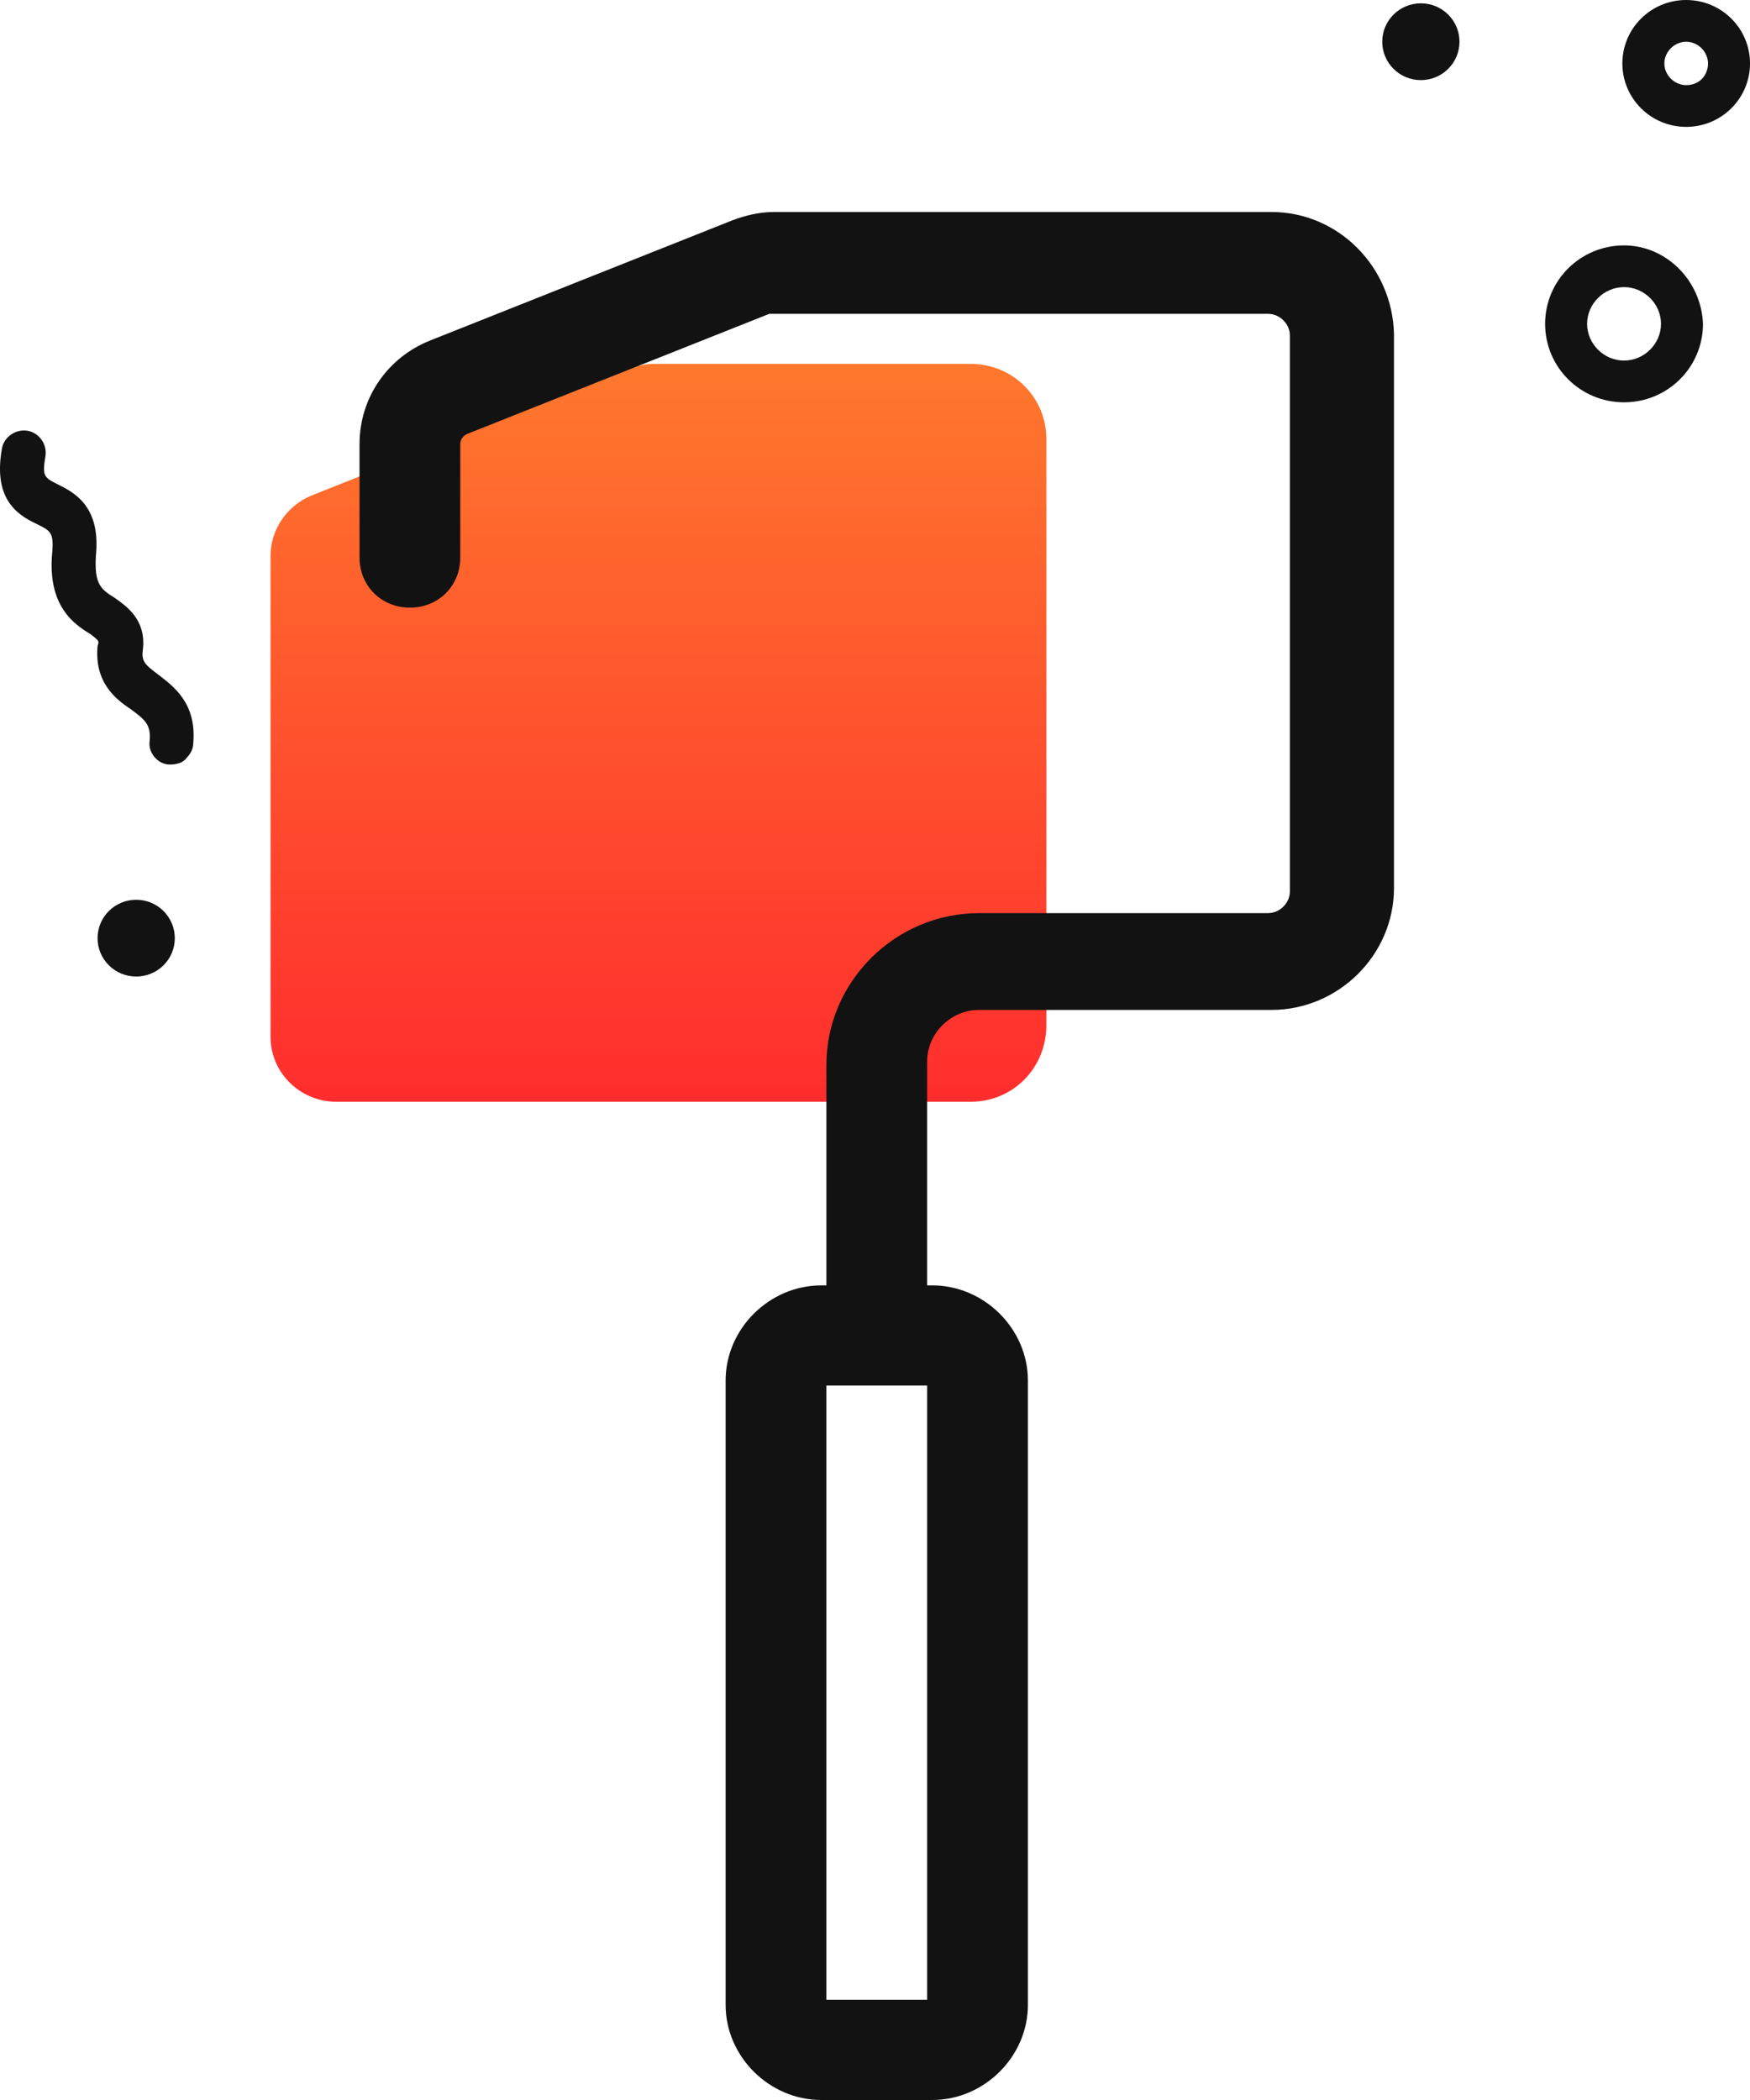 <svg width="100" height="120" viewBox="0 0 100 120" fill="none" xmlns="http://www.w3.org/2000/svg">
<path d="M55.474 62.957H19.201C17.186 62.957 15.459 61.336 15.459 59.237V31.765C15.459 30.238 16.418 28.903 17.762 28.331L35.994 21.081C36.474 20.89 36.858 20.795 37.338 20.795H55.474C57.873 20.795 59.792 22.703 59.792 25.087V58.569C59.792 61.049 57.873 62.957 55.474 62.957Z" fill="url(#paint0_linear)"/>
<path d="M96.353 0C94.338 0 92.707 1.622 92.707 3.625C92.707 5.628 94.338 7.25 96.353 7.25C98.369 7.25 100 5.628 100 3.625C100 1.622 98.369 0 96.353 0ZM96.353 4.865C95.682 4.865 95.106 4.293 95.106 3.625C95.106 2.957 95.682 2.385 96.353 2.385C97.025 2.385 97.601 2.957 97.601 3.625C97.601 4.293 97.121 4.865 96.353 4.865Z" fill="#121212"/>
<path d="M92.803 14.023C90.308 14.023 88.293 16.026 88.293 18.506C88.293 20.986 90.308 22.989 92.803 22.989C95.298 22.989 97.313 20.986 97.313 18.506C97.217 16.026 95.202 14.023 92.803 14.023ZM92.803 20.604C91.651 20.604 90.692 19.65 90.692 18.506C90.692 17.361 91.651 16.407 92.803 16.407C93.954 16.407 94.914 17.361 94.914 18.506C94.914 19.65 93.954 20.604 92.803 20.604Z" fill="#121212"/>
<path d="M7.782 55.803C9.001 55.803 9.989 54.821 9.989 53.609C9.989 52.397 9.001 51.415 7.782 51.415C6.563 51.415 5.575 52.397 5.575 53.609C5.575 54.821 6.563 55.803 7.782 55.803Z" fill="#121212"/>
<path d="M81.192 4.578C82.411 4.578 83.399 3.596 83.399 2.384C83.399 1.173 82.411 0.19 81.192 0.19C79.973 0.19 78.985 1.173 78.985 2.384C78.985 3.596 79.973 4.578 81.192 4.578Z" fill="#121212"/>
<path d="M9.029 38.538C8.262 37.965 8.07 37.775 8.166 37.107C8.358 35.39 7.206 34.627 6.535 34.15C5.767 33.673 5.383 33.387 5.479 31.765C5.767 28.903 4.231 28.14 3.272 27.663C2.504 27.282 2.408 27.186 2.6 26.042C2.696 25.374 2.216 24.706 1.545 24.611C0.873 24.515 0.201 24.992 0.105 25.66C-0.375 28.426 0.873 29.38 2.12 29.953C2.888 30.334 3.08 30.43 2.984 31.574C2.696 34.627 4.231 35.676 5.191 36.248C5.671 36.63 5.671 36.63 5.575 36.916C5.383 39.015 6.63 39.968 7.494 40.541C8.262 41.113 8.646 41.399 8.55 42.353C8.454 43.021 9.029 43.689 9.701 43.689C10.085 43.689 10.469 43.593 10.661 43.307C10.853 43.116 11.045 42.83 11.045 42.449C11.237 40.159 9.893 39.205 9.029 38.538Z" fill="#121212"/>
<path d="M72.651 12.114H44.247C43.383 12.114 42.616 12.305 41.848 12.591L24.575 19.459C22.176 20.413 20.545 22.703 20.545 25.373V31.86C20.545 33.481 21.792 34.722 23.424 34.722C25.055 34.722 26.302 33.481 26.302 31.86V25.373C26.302 25.087 26.494 24.896 26.686 24.801L43.959 17.933C44.055 17.933 44.151 17.933 44.151 17.933H72.459C73.131 17.933 73.707 18.505 73.707 19.173V50.938C73.707 51.605 73.131 52.178 72.459 52.178H55.954C51.156 52.178 47.222 56.089 47.222 60.858V73.45H46.934C43.959 73.45 41.464 75.93 41.464 78.887V114.563C41.464 117.52 43.959 120 46.934 120H53.267C56.242 120 58.737 117.52 58.737 114.563V78.887C58.737 75.93 56.242 73.45 53.267 73.45H52.979V60.667C52.979 59.046 54.323 57.71 55.954 57.71H72.651C76.49 57.71 79.656 54.563 79.656 50.747V19.078C79.56 15.262 76.49 12.114 72.651 12.114ZM52.979 114.276H47.222V79.173H52.979V114.276Z" fill="#121212"/>
<defs>
<linearGradient id="paint0_linear" x1="37.626" y1="20.795" x2="37.626" y2="62.957" gradientUnits="userSpaceOnUse">
<stop stop-color="#FF782D"/>
<stop offset="1" stop-color="#FF2D2D"/>
</linearGradient>
</defs>
</svg>
